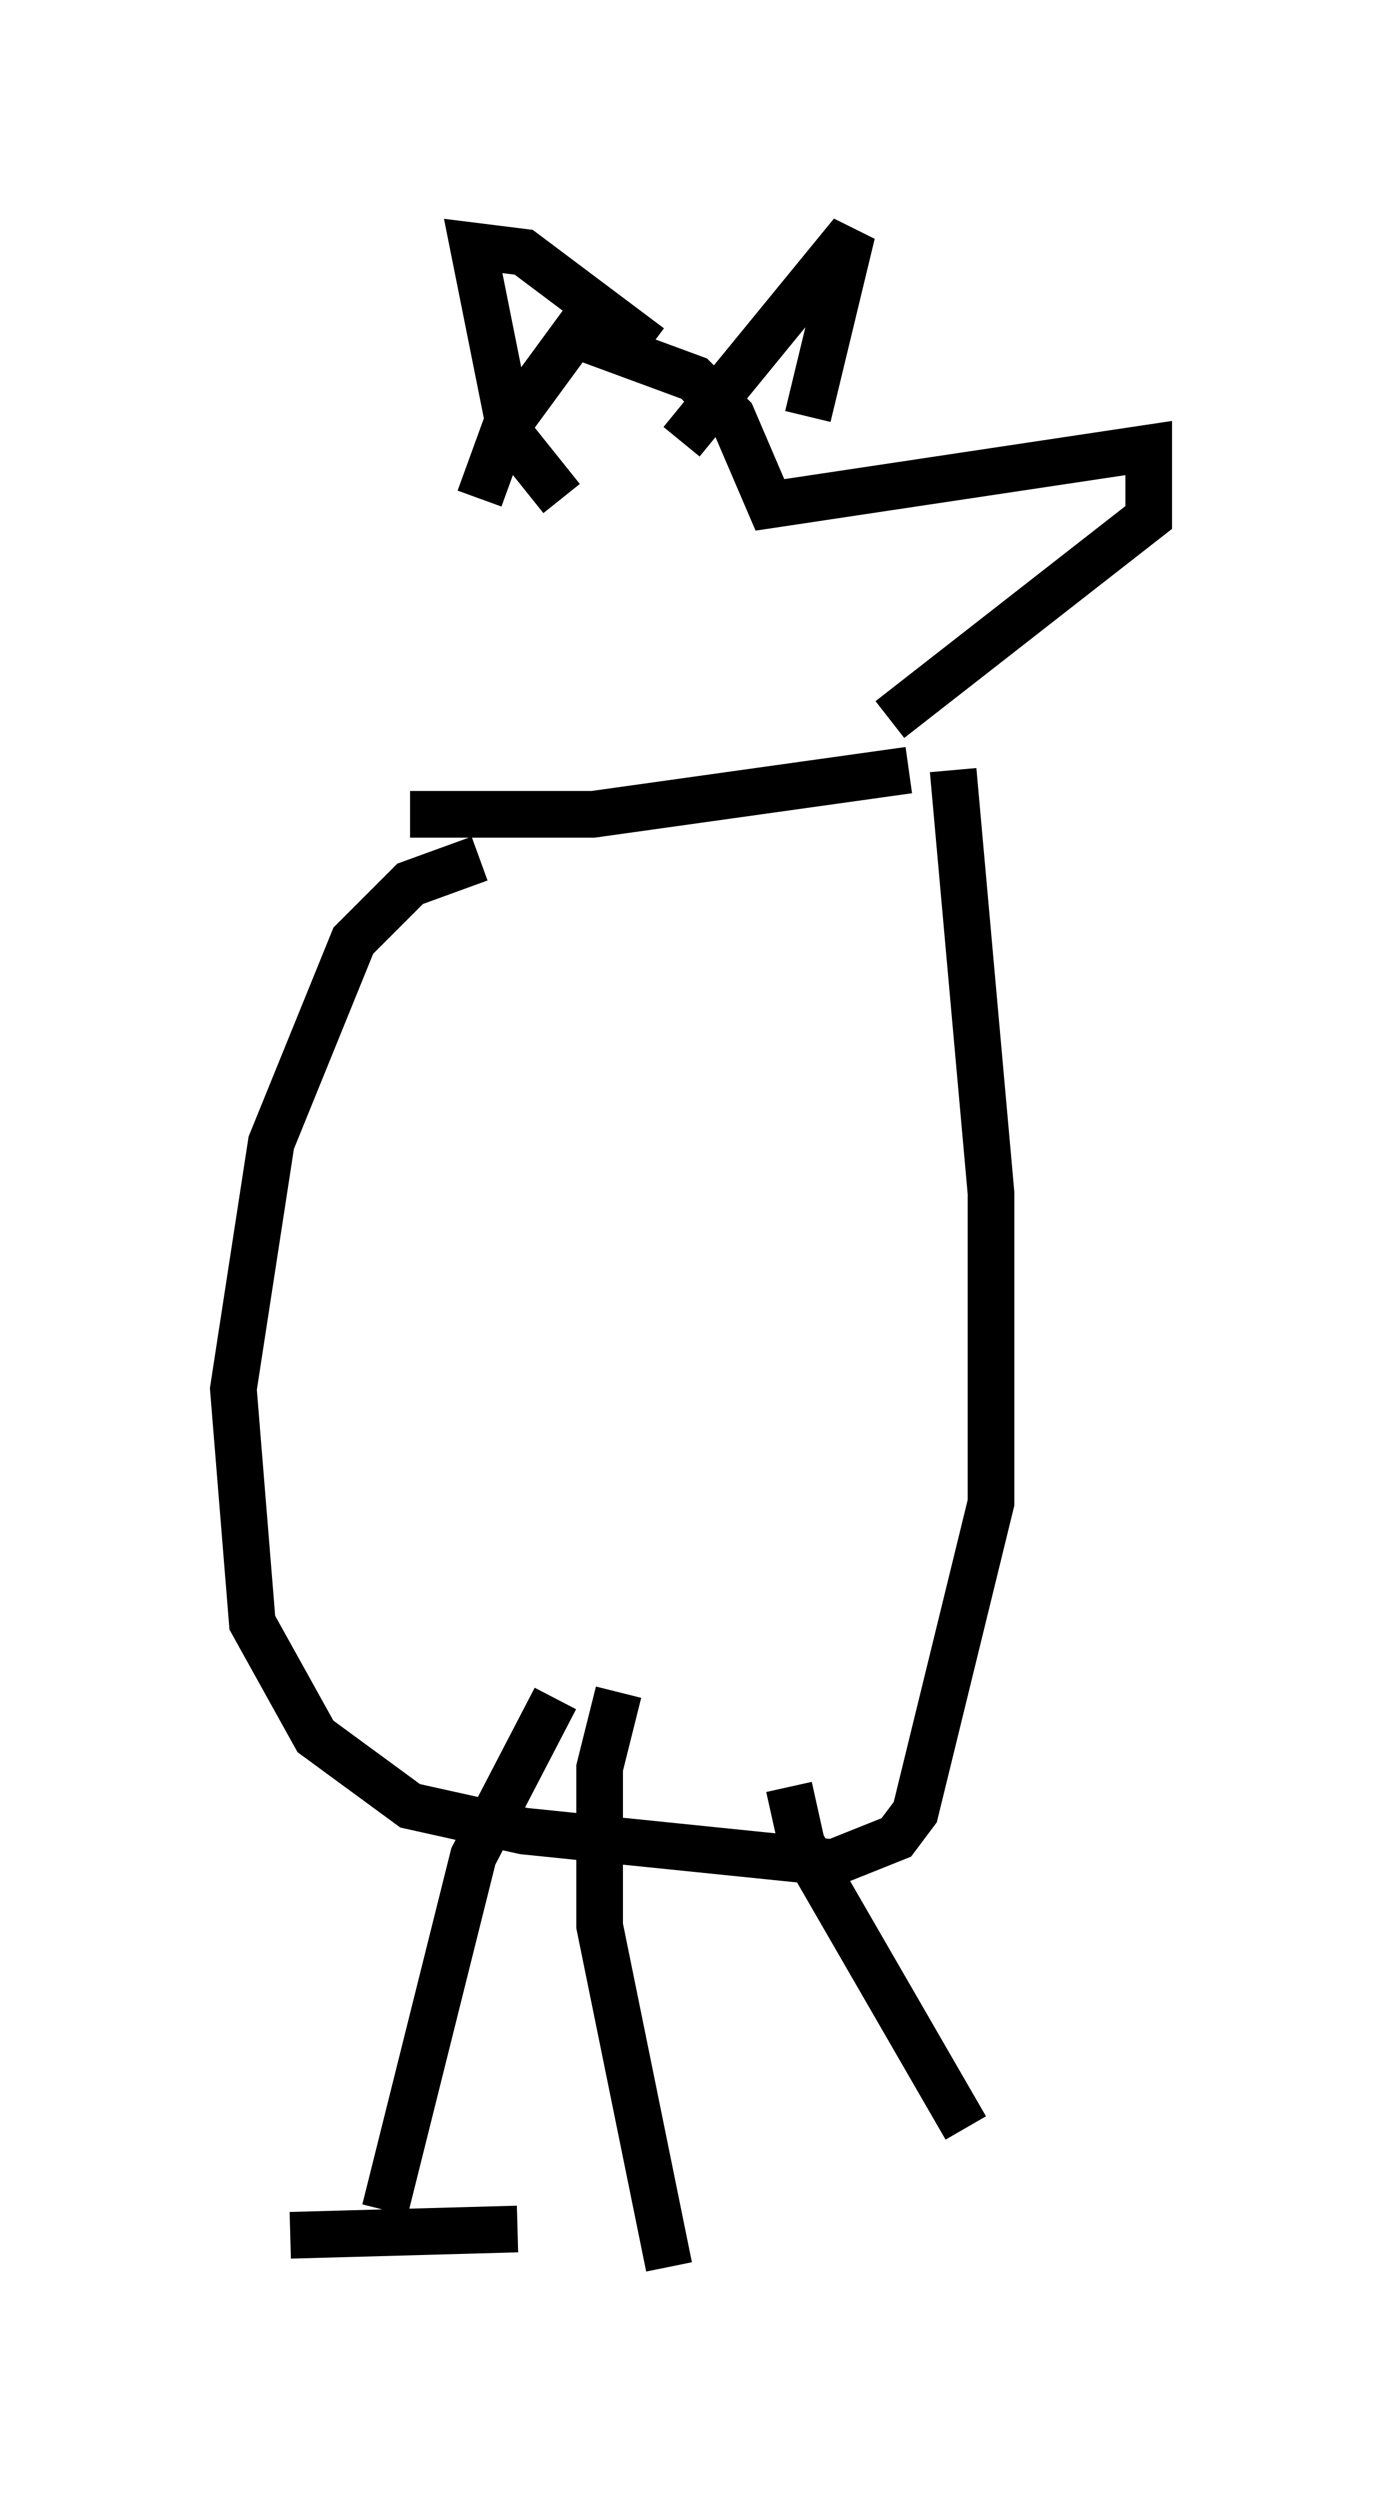 <?xml version="1.0" encoding="utf-8" ?>
<svg baseProfile="full" height="53.572" version="1.1" width="29.621" xmlns="http://www.w3.org/2000/svg" xmlns:ev="http://www.w3.org/2001/xml-events" xmlns:xlink="http://www.w3.org/1999/xlink"><defs /><rect fill="white" height="53.572" width="29.621" x="0" y="0" /><path d="M9.601, 16.231 m0.677, -5.548 l0.541, -1.488 1.488, -2.03 l2.571, 0.947 0.812, 0.812 l0.812, 1.894 8.119, -1.218 l0.0, 1.488 -5.548, 4.33 m-10.284, 2.03 l3.924, 0.0 6.766, -0.947 m-7.442, -5.819 l-1.083, -1.353 -0.812, -4.059 l1.083, 0.135 2.706, 2.03 m0.677, 2.03 l3.654, -4.465 -0.947, 3.924 m-7.036, 9.472 l-1.488, 0.541 -1.218, 1.218 l-1.759, 4.33 -0.812, 5.277 l0.406, 5.007 1.353, 2.436 l2.03, 1.488 2.436, 0.541 l6.631, 0.677 1.353, -0.541 l0.406, -0.541 1.624, -6.631 l0.0, -6.631 -0.812, -9.066 m-8.525, 19.892 l-1.759, 3.383 -1.894, 7.578 m5.007, -11.096 l-0.406, 1.624 0.0, 3.383 l1.488, 7.307 m-8.119, -0.677 l4.871, -0.135 m5.819, -9.472 l0.271, 1.218 3.518, 6.089 " fill="none" stroke="black" stroke-width="1" /></svg>